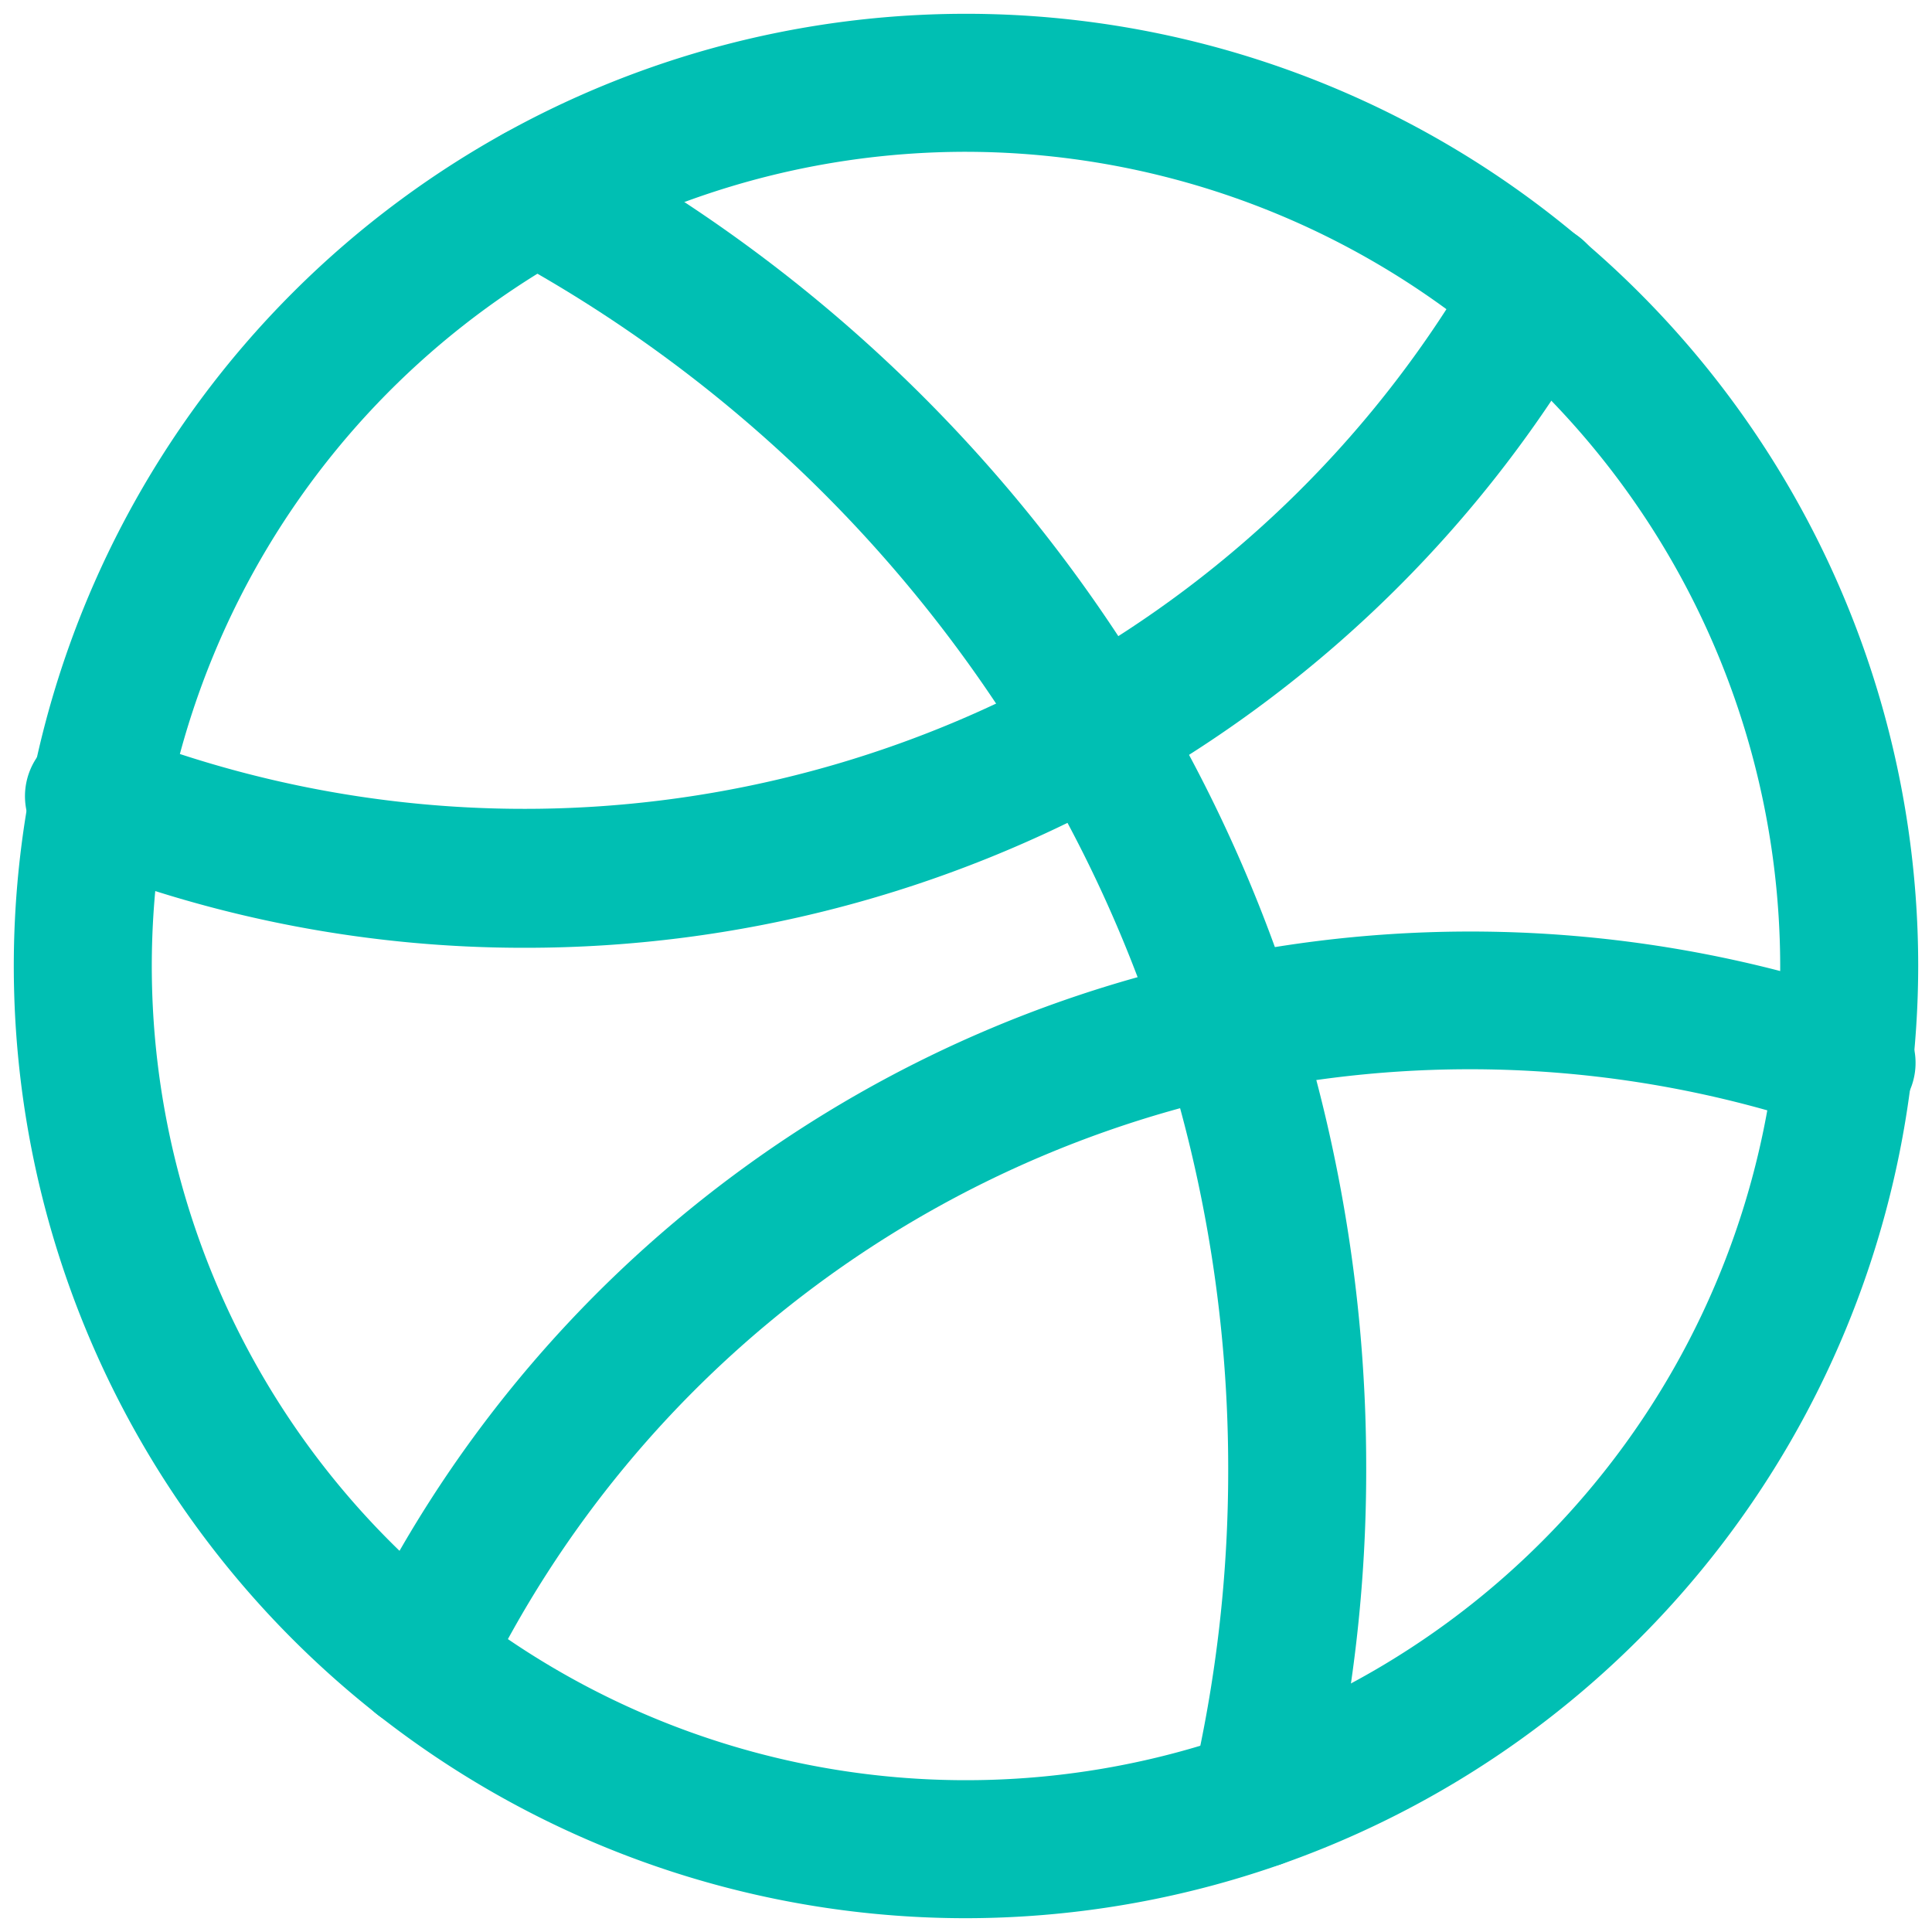 <svg data-name="Layer 2" viewBox="0 0 35 35" xmlns="http://www.w3.org/2000/svg"><path d="M17.5 34.75A17.25 17.25 0 1 1 34.75 17.5 17.27 17.27 0 0 1 17.5 34.75Zm0-32A14.75 14.75 0 1 0 32.25 17.5 14.77 14.77 0 0 0 17.5 2.75Z" fill="#00bfb3" class="fill-000000"></path><path d="M9.51 17.17a22.17 22.17 0 0 1-8.17-1.55 1.25 1.25 0 1 1 .91-2.32 20.1 20.1 0 0 0 17-1.17 19.81 19.81 0 0 0 7.52-7.46 1.25 1.25 0 0 1 1.7-.47 1.26 1.26 0 0 1 .47 1.71 22.37 22.37 0 0 1-8.46 8.4 22.42 22.42 0 0 1-10.97 2.86ZM7.6 31.32a1.32 1.32 0 0 1-.54-.12 1.25 1.25 0 0 1-.58-1.67 22.38 22.38 0 0 1 27.34-11.47 1.25 1.25 0 1 1-.82 2.36A19.87 19.87 0 0 0 8.73 30.61a1.25 1.25 0 0 1-1.13.71Z" fill="#00bfb3" class="fill-000000"></path><path d="M22.81 33.84h-.3a1.25 1.25 0 0 1-.92-1.51 24.78 24.78 0 0 0 .66-5.72A24.87 24.87 0 0 0 21.06 19a24.16 24.16 0 0 0-2.29-5.1 25 25 0 0 0-9.64-9.28 1.25 1.25 0 1 1 1.19-2.2 27.51 27.51 0 0 1 10.6 10.16 26.61 26.61 0 0 1 2.53 5.62 27.58 27.58 0 0 1 1.3 8.38 27 27 0 0 1-.73 6.3 1.26 1.26 0 0 1-1.21.96Z" fill="#00bfb3" class="fill-000000"></path></svg>